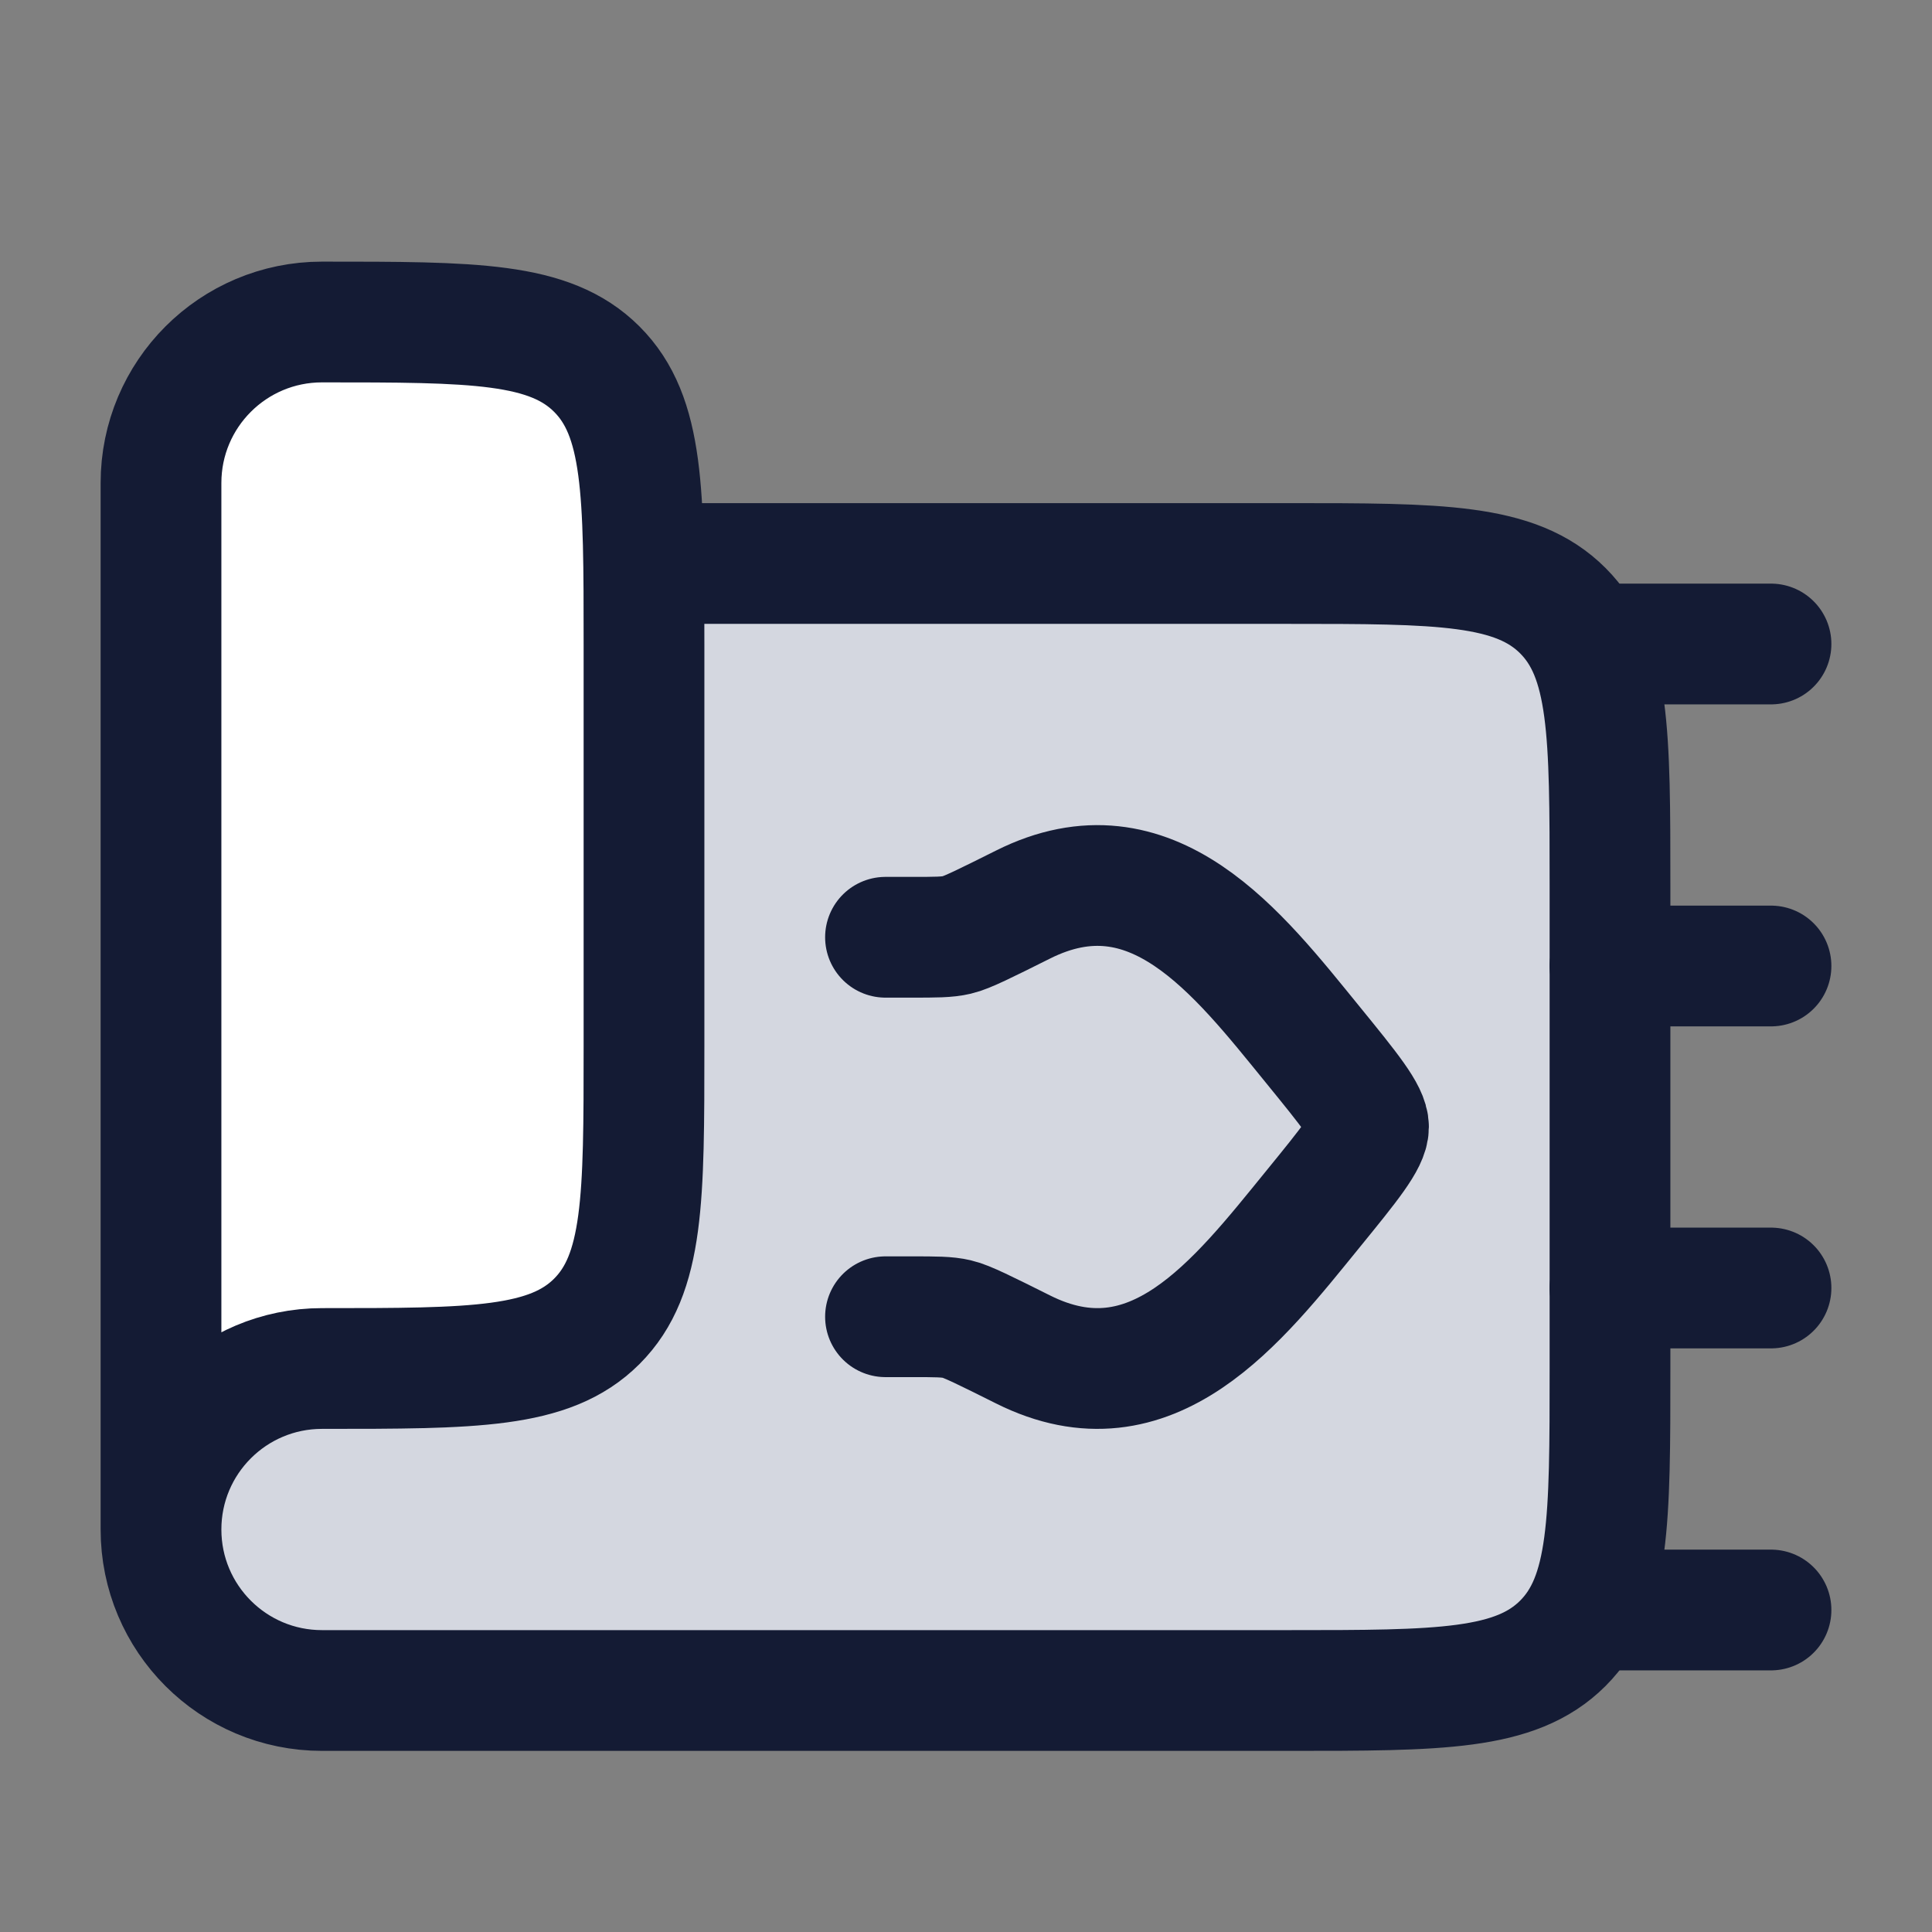 <svg width="24" height="24" viewBox="0 0 24 24" fill="none" xmlns="http://www.w3.org/2000/svg">
<rect x="0" y="0" width="24" height="24" fill="#808080" stroke="none"/>
<path d="M4 17C2.895 17 2 17.895 2 19V6C2 4.895 2.895 4 4 4C5.886 4 6.828 4 7.414 4.586C8 5.172 8 6.114 8 8V13C8 14.886 8 15.828 7.414 16.414C6.828 17 5.886 17 4 17Z" fill="white"/>
<path d="M20 17V11C20 9.114 20 8.172 19.414 7.586C18.828 7 17.886 7 16 7H7.996L8 13C8 14.886 8 15.828 7.414 16.414C6.828 17 5.886 17 4 17C2.895 17 2 17.895 2 19C2 20.105 2.895 21 4 21H5H8H16C17.886 21 18.828 21 19.414 20.414C20 19.828 20 18.886 20 17Z" fill="#D4D7E0"/>
<path d="M4 17C2.895 17 2 17.895 2 19V6C2 4.895 2.895 4 4 4C5.886 4 6.828 4 7.414 4.586C8 5.172 8 6.114 8 8V13C8 14.886 8 15.828 7.414 16.414C6.828 17 5.886 17 4 17Z" fill="white"/>
<path d="M5 21H16C17.886 21 18.828 21 19.414 20.414C20 19.828 20 18.886 20 17V11C20 9.114 20 8.172 19.414 7.586C18.828 7 17.886 7 16 7L8 7M8 21H4C2.895 21 2 20.105 2 19M2 19C2 17.895 2.895 17 4 17C5.886 17 6.828 17 7.414 16.414C8 15.828 8 14.886 8 13V8C8 6.114 8 5.172 7.414 4.586C6.828 4 5.886 4 4 4C2.895 4 2 4.895 2 6V19Z" stroke="#141B34" stroke-width="1.5" stroke-linecap="round"/>
<path d="M11 16.357H11.331C11.621 16.357 11.766 16.357 11.888 16.386C12.01 16.414 12.243 16.531 12.708 16.763C14.31 17.566 15.379 16.163 16.304 15.027C16.768 14.457 17 14.172 17 14C17 13.828 16.768 13.543 16.304 12.973C15.379 11.837 14.31 10.434 12.708 11.237C12.243 11.469 12.01 11.586 11.888 11.614C11.766 11.643 11.621 11.643 11.331 11.643L11 11.643" stroke="#141B34" stroke-width="1.5" stroke-linecap="round" stroke-linejoin="round"/>
<path d="M20 16L22 16" stroke="#141B34" stroke-width="1.5" stroke-linecap="round" stroke-linejoin="round"/>
<path d="M20 20L22 20" stroke="#141B34" stroke-width="1.5" stroke-linecap="round" stroke-linejoin="round"/>
<path d="M20 12L22 12" stroke="#141B34" stroke-width="1.5" stroke-linecap="round" stroke-linejoin="round"/>
<path d="M20 8L22 8" stroke="#141B34" stroke-width="1.5" stroke-linecap="round" stroke-linejoin="round"/>
</svg>
